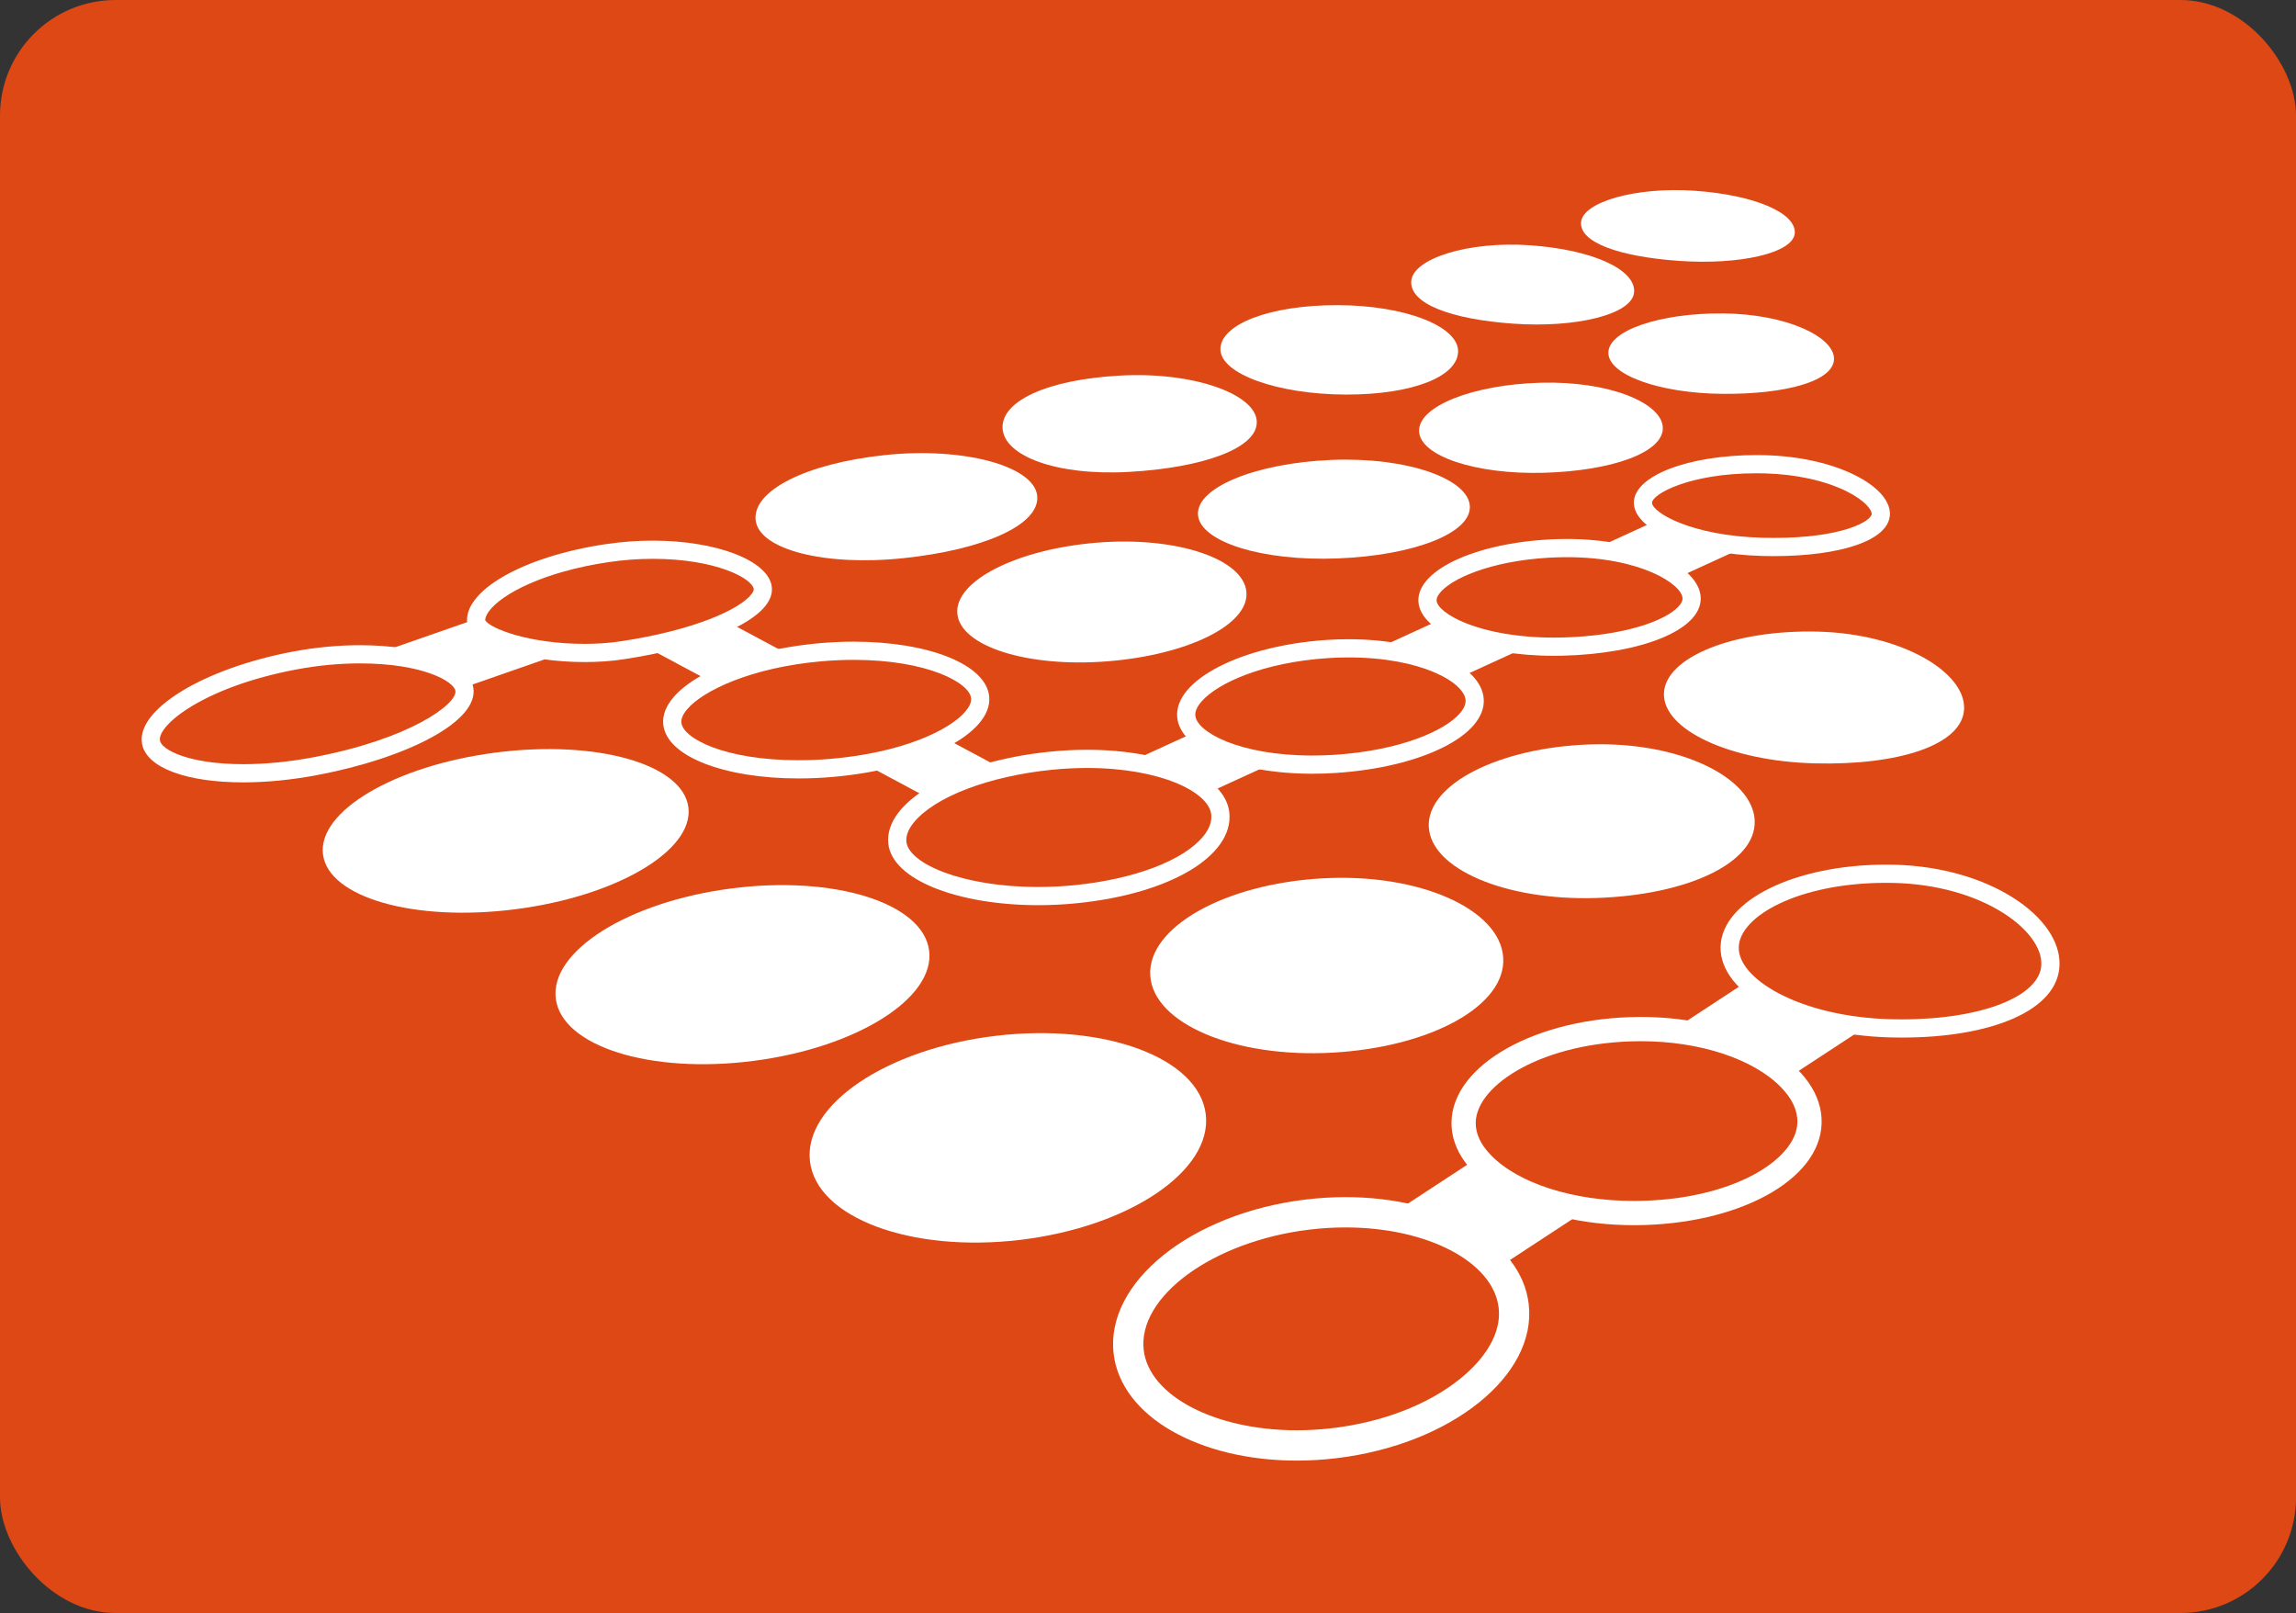 <?xml version="1.0" encoding="UTF-8" standalone="no"?>
<!-- Created with Inkscape (http://www.inkscape.org/) -->

<svg
   xmlns:dc="http://purl.org/dc/elements/1.1/"
   xmlns:cc="http://creativecommons.org/ns#"
   xmlns:rdf="http://www.w3.org/1999/02/22-rdf-syntax-ns#"
   xmlns:svg="http://www.w3.org/2000/svg"
   xmlns="http://www.w3.org/2000/svg"
   xmlns:sodipodi="http://sodipodi.sourceforge.net/DTD/sodipodi-0.dtd"
   xmlns:inkscape="http://www.inkscape.org/namespaces/inkscape"
   id="svg2"
   version="1.1"
   inkscape:version="0.48.4 r9939"
   width="180.113"
   height="126.513"
   xml:space="preserve"
   sodipodi:docname="wanderer_logo.svg"><rect width="100%" height="100%" fill="#333333" stroke="none"/><sodipodi:namedview
     pagecolor="#ffffff"
     bordercolor="#666666"
     borderopacity="1"
     objecttolerance="10"
     gridtolerance="10"
     guidetolerance="10"
     inkscape:pageopacity="0"
     inkscape:pageshadow="2"
     inkscape:window-width="1680"
     inkscape:window-height="977"
     id="namedview4"
     showgrid="false"
     inkscape:zoom="1.7941374"
     inkscape:cx="-203.72369"
     inkscape:cy="74.459887"
     inkscape:window-x="0"
     inkscape:window-y="25"
     inkscape:window-maximized="1"
     inkscape:current-layer="g10"
     fit-margin-top="0"
     fit-margin-left="0"
     fit-margin-right="0"
     fit-margin-bottom="0" /><defs
     id="defs6"><clipPath
       clipPathUnits="userSpaceOnUse"
       id="clipPath18"><path
         d="m 0,595.28 841.89,0 L 841.89,0 0,0 0,595.28 z"
         id="path20"
         inkscape:connector-curvature="0" /></clipPath><clipPath
       clipPathUnits="userSpaceOnUse"
       id="clipPath302"><path
         d="m 755.525,387.313 13.993,0 0,-5.012 -13.993,0 0,5.012 z"
         id="path304"
         inkscape:connector-curvature="0" /></clipPath><clipPath
       clipPathUnits="userSpaceOnUse"
       id="clipPath318"><path
         d="m 766.183,390.736 13.416,0 0,-4.495 -13.416,0 0,4.495 z"
         id="path320"
         inkscape:connector-curvature="0" /></clipPath><clipPath
       clipPathUnits="userSpaceOnUse"
       id="clipPath342"><path
         d="m 722.698,355.617 21.428,0 0,-9.751 -21.428,0 0,9.751 z"
         id="path344"
         inkscape:connector-curvature="0" /></clipPath><clipPath
       clipPathUnits="userSpaceOnUse"
       id="clipPath362"><path
         d="m 755.976,368.844 17.718,0 0,-7.329 -17.718,0 0,7.329 z"
         id="path364"
         inkscape:connector-curvature="0" /></clipPath><clipPath
       clipPathUnits="userSpaceOnUse"
       id="clipPath378"><path
         d="m 769.498,374.108 16.069,0 0,-6.338 -16.069,0 0,6.338 z"
         id="path380"
         inkscape:connector-curvature="0" /></clipPath><clipPath
       clipPathUnits="userSpaceOnUse"
       id="clipPath402"><path
         d="m 758.053,338.853 23.231,0 0,-13.066 -23.231,0 0,13.066 z"
         id="path404"
         inkscape:connector-curvature="0" /></clipPath><clipPath
       clipPathUnits="userSpaceOnUse"
       id="clipPath418"><path
         d="m 756.625,355.963 20.459,0 0,-9.656 -20.459,0 0,9.656 z"
         id="path420"
         inkscape:connector-curvature="0" /></clipPath><clipPath
       clipPathUnits="userSpaceOnUse"
       id="clipPath434"><path
         d="m 771.386,363.039 18.839,0 0,-8.284 -18.839,0 0,8.284 z"
         id="path436"
         inkscape:connector-curvature="0" /></clipPath><clipPath
       clipPathUnits="userSpaceOnUse"
       id="clipPath450"><path
         d="m 774.939,348.41 21.276,0 0,-10.85 -21.276,0 0,10.85 z"
         id="path452"
         inkscape:connector-curvature="0" /></clipPath><clipPath
       clipPathUnits="userSpaceOnUse"
       id="clipPath466"><path
         d="m 767.899,382.998 14.161,0 0,-5.047 -14.161,0 0,5.047 z"
         id="path468"
         inkscape:connector-curvature="0" /></clipPath><clipPath
       clipPathUnits="userSpaceOnUse"
       id="clipPath482"><path
         d="m 756.018,378.656 15.298,0 0,-5.667 -15.298,0 0,5.667 z"
         id="path484"
         inkscape:connector-curvature="0" /></clipPath><clipPath
       clipPathUnits="userSpaceOnUse"
       id="clipPath502"><path
         d="m 727.036,368.684 18.154,0 0,-7.586 -18.154,0 0,7.586 z"
         id="path504"
         inkscape:connector-curvature="0" /></clipPath><clipPath
       clipPathUnits="userSpaceOnUse"
       id="clipPath518"><path
         d="m 708.578,362.401 20.472,0 0,-8.581 -20.472,0 0,8.581 z"
         id="path520"
         inkscape:connector-curvature="0" /></clipPath><clipPath
       clipPathUnits="userSpaceOnUse"
       id="clipPath678"><path
         d="m 675.853,277.574 114.372,0 0,-45.34 -114.372,0 0,45.34 z"
         id="path680"
         inkscape:connector-curvature="0" /></clipPath></defs><g
     id="g10"
     inkscape:groupmode="layer"
     inkscape:label="logo map v3_DB0814"
     transform="matrix(1.25,0,0,-1.25,-442.203,644.781)"><g
       id="g4470"><rect
         ry="7.252"
         transform="scale(1,-1)"
         y="-515.675"
         x="42.104"
         height="101.21"
         width="144.091"
         id="rect3973-1"
         style="fill:#dd4814;fill-opacity:1;stroke:none" /><g
         transform="translate(70.262,472.698)"
         id="g124"><path
           inkscape:connector-curvature="0"
           id="path126"
           style="fill:#ffffff;fill-opacity:1;fill-rule:nonzero;stroke:none"
           d="m 0,0 c -0.402,2.143 -5.656,3.304 -11.298,2.245 -5.641,-1.059 -9.888,-3.655 -9.486,-5.798 0.403,-2.143 5.303,-3.021 10.944,-1.962 C -4.2,-4.456 0.402,-2.143 0,0" /></g><g
         transform="translate(88.994,479.04)"
         id="g128"><path
           inkscape:connector-curvature="0"
           id="path130"
           style="fill:#ffffff;fill-opacity:1;fill-rule:nonzero;stroke:none"
           d="m 0,0 c -0.302,1.997 -5.129,3.432 -10.428,2.641 -5.298,-0.791 -8.978,-2.99 -8.676,-4.986 0.258,-1.708 5.636,-2.86 9.77,-2.242 C -4.036,-3.796 0.301,-1.996 0,0" /></g><g
         transform="translate(105.652,484.726)"
         id="g132"><path
           inkscape:connector-curvature="0"
           id="path134"
           style="fill:#ffffff;fill-opacity:1;fill-rule:nonzero;stroke:none"
           d="m 0,0 c -0.202,1.85 -4.601,3.069 -9.557,2.545 -4.953,-0.524 -8.313,-2.233 -8.111,-4.082 0.201,-1.85 4.342,-2.91 9.297,-2.385 C -3.417,-3.398 0.201,-1.849 0,0" /></g><g
         transform="translate(119.433,489.402)"
         id="g136"><path
           inkscape:connector-curvature="0"
           id="path138"
           style="fill:#ffffff;fill-opacity:1;fill-rule:nonzero;stroke:none"
           d="m 0,0 c -0.101,1.702 -3.981,3.113 -8.594,2.856 -4.612,-0.256 -7.46,-1.618 -7.359,-3.32 0.101,-1.703 3.324,-2.979 7.936,-2.723 C -3.405,-2.93 0.101,-1.703 0,0" /></g><g
         transform="translate(132.067,493.788)"
         id="g140"><path
           inkscape:connector-curvature="0"
           id="path142"
           style="fill:#ffffff;fill-opacity:1;fill-rule:nonzero;stroke:none"
           d="m 0,0 c -0.001,1.556 -3.286,2.878 -7.557,2.889 -4.27,0.011 -7.36,-1.204 -7.359,-2.761 0,-1.555 3.598,-2.837 7.868,-2.848 C -2.777,-2.73 0,-1.556 0,0" /></g><g
         transform="translate(143.114,497.497)"
         id="g144"><path
           inkscape:connector-curvature="0"
           id="path146"
           style="fill:#ffffff;fill-opacity:1;fill-rule:nonzero;stroke:none"
           d="m 0,0 c 0.1,1.409 -2.582,2.657 -6.509,2.936 -3.926,0.277 -7.377,-0.839 -7.477,-2.249 -0.1,-1.409 2.469,-2.389 6.398,-2.668 C -3.662,-2.259 -0.1,-1.408 0,0" /></g><g
         transform="translate(153.197,501.195)"
         id="g148"><path
           inkscape:connector-curvature="0"
           id="path150"
           style="fill:#ffffff;fill-opacity:1;fill-rule:nonzero;stroke:none"
           d="m 0,0 c 0.09,1.261 -2.488,2.391 -6.255,2.659 -3.766,0.266 -7.069,-0.719 -7.158,-1.98 -0.089,-1.261 2.378,-2.151 6.146,-2.418 C -3.501,-2.006 -0.09,-1.261 0,0" /></g><g
         transform="translate(136.498,434.018)"
         id="g152"><path
           inkscape:connector-curvature="0"
           id="path154"
           style="fill:#ffffff;fill-opacity:1;fill-rule:nonzero;stroke:none"
           d="m 0,0 c -0.542,4.482 -6.813,7.41 -14.007,6.54 -7.19,-0.87 -12.581,-5.207 -12.039,-9.687 0.542,-4.482 6.811,-7.41 14.003,-6.541 C -4.85,-8.818 0.542,-4.481 0,0" /></g><g
         transform="translate(98.872,456.182)"
         id="g156"><path
           inkscape:connector-curvature="0"
           id="path158"
           style="fill:#ffffff;fill-opacity:1;fill-rule:nonzero;stroke:none"
           d="m 0,0 c -0.386,2.988 -5.943,4.733 -12.413,3.896 -6.47,-0.835 -11.401,-3.935 -11.016,-6.922 0.387,-2.99 5.944,-4.734 12.414,-3.897 C -4.545,-6.089 0.386,-2.988 0,0" /></g><g
         transform="translate(117.712,464.836)"
         id="g160"><path
           inkscape:connector-curvature="0"
           id="path162"
           style="fill:#ffffff;fill-opacity:1;fill-rule:nonzero;stroke:none"
           d="m 0,0 c -0.279,2.666 -5.276,4.423 -11.237,3.825 -5.96,-0.599 -10.443,-3.103 -10.165,-5.769 0.279,-2.665 5.86,-4.341 11.82,-3.743 C -3.622,-5.088 0.279,-2.666 0,0" /></g><g
         transform="translate(133.676,471.979)"
         id="g164"><path
           inkscape:connector-curvature="0"
           id="path166"
           style="fill:#ffffff;fill-opacity:1;fill-rule:nonzero;stroke:none"
           d="m 0,0 c -0.167,2.304 -4.521,4.046 -9.866,3.691 -5.344,-0.357 -9.54,-2.513 -9.373,-4.816 0.168,-2.304 4.635,-3.884 9.98,-3.528 C -3.914,-4.298 0.168,-2.304 0,0" /></g><g
         transform="translate(147.293,478.318)"
         id="g168"><path
           inkscape:connector-curvature="0"
           id="path170"
           style="fill:#ffffff;fill-opacity:1;fill-rule:nonzero;stroke:none"
           d="m 0,0 c -0.063,2.02 -3.943,3.806 -8.885,3.682 -4.942,-0.124 -8.897,-1.862 -8.833,-3.882 0.063,-2.021 4.122,-3.558 9.064,-3.435 C -3.713,-3.511 0.064,-2.02 0,0" /></g><g
         transform="translate(159.167,483.553)"
         id="g172"><path
           inkscape:connector-curvature="0"
           id="path174"
           style="fill:#ffffff;fill-opacity:1;fill-rule:nonzero;stroke:none"
           d="m 0,0 c 0.046,1.747 -3.329,3.595 -7.833,3.71 -4.504,0.116 -8.191,-1.205 -8.237,-2.951 -0.045,-1.746 3.571,-3.255 8.075,-3.371 C -3.491,-2.728 -0.044,-1.746 0,0" /></g><g
         transform="translate(116.232,445.902)"
         id="g176"><path
           inkscape:connector-curvature="0"
           id="path178"
           style="fill:#ffffff;fill-opacity:1;fill-rule:nonzero;stroke:none"
           d="m 0,0 c -0.419,3.537 -6.32,5.744 -13.179,4.929 -6.86,-0.814 -12.081,-4.34 -11.661,-7.875 0.42,-3.537 6.32,-5.743 13.18,-4.93 C -4.801,-7.062 0.42,-3.536 0,0" /></g><g
         transform="translate(134.899,455.736)"
         id="g180"><path
           inkscape:connector-curvature="0"
           id="path182"
           style="fill:#ffffff;fill-opacity:1;fill-rule:nonzero;stroke:none"
           d="m 0,0 c -0.187,3.019 -5.225,5.325 -11.37,4.975 -6.141,-0.35 -10.967,-3.081 -10.78,-6.1 0.188,-3.02 5.319,-5.184 11.462,-4.834 C -4.546,-5.609 0.188,-3.02 0,0" /></g><g
         transform="translate(154.882,445.37)"
         id="g184"><path
           inkscape:connector-curvature="0"
           id="path186"
           style="fill:#ffffff;fill-opacity:1;fill-rule:nonzero;stroke:none"
           d="m 0,0 c 0.077,3.607 -4.974,6.672 -11.419,6.645 -6.446,-0.028 -11.734,-2.975 -11.81,-6.583 -0.077,-3.609 5.086,-6.51 11.532,-6.483 C -5.252,-6.393 -0.076,-3.609 0,0" /></g><g
         transform="translate(150.681,464.329)"
         id="g188"><path
           inkscape:connector-curvature="0"
           id="path190"
           style="fill:#ffffff;fill-opacity:1;fill-rule:nonzero;stroke:none"
           d="m 0,0 c -0.099,2.662 -4.613,4.966 -10.312,4.786 -5.699,-0.18 -10.241,-2.481 -10.143,-5.141 0.1,-2.662 4.8,-4.674 10.499,-4.495 C -4.257,-4.67 0.099,-2.661 0,0" /></g><g
         transform="translate(163.823,471.37)"
         id="g192"><path
           inkscape:connector-curvature="0"
           id="path194"
           style="fill:#ffffff;fill-opacity:1;fill-rule:nonzero;stroke:none"
           d="m 0,0 c 0.06,2.283 -3.89,4.687 -9.171,4.823 -5.278,0.135 -9.606,-1.604 -9.666,-3.887 -0.059,-2.284 4.175,-4.244 9.455,-4.379 C -4.104,-3.579 -0.058,-2.283 0,0" /></g><g
         transform="translate(169.814,455.287)"
         id="g196"><path
           inkscape:connector-curvature="0"
           id="path198"
           style="fill:#ffffff;fill-opacity:1;fill-rule:nonzero;stroke:none"
           d="m 0,0 c 0.078,2.992 -4.374,6.125 -10.336,6.278 -5.963,0.153 -10.86,-2.148 -10.937,-5.139 -0.078,-2.992 4.695,-5.541 10.658,-5.695 C -4.652,-4.708 -0.077,-2.991 0,0" /></g><g
         transform="translate(155.659,493.301)"
         id="g200"><path
           inkscape:connector-curvature="0"
           id="path202"
           style="fill:#ffffff;fill-opacity:1;fill-rule:nonzero;stroke:none"
           d="m 0,0 c 0.012,1.394 -2.989,2.824 -6.956,2.857 -3.967,0.035 -7.192,-1.067 -7.204,-2.461 -0.013,-1.393 3.194,-2.55 7.162,-2.584 C -3.032,-2.221 -0.012,-1.393 0,0" /></g><g
         transform="translate(144.915,488.995)"
         id="g204"><path
           inkscape:connector-curvature="0"
           id="path206"
           style="fill:#ffffff;fill-opacity:1;fill-rule:nonzero;stroke:none"
           d="m 0,0 c -0.054,1.561 -3.397,2.934 -7.664,2.816 -4.268,-0.119 -7.686,-1.479 -7.632,-3.04 0.052,-1.561 3.556,-2.729 7.824,-2.611 C -3.206,-2.718 0.053,-1.561 0,0" /></g><g
         transform="translate(132.804,484.076)"
         id="g208"><path
           inkscape:connector-curvature="0"
           id="path210"
           style="fill:#ffffff;fill-opacity:1;fill-rule:nonzero;stroke:none"
           d="m 0,0 c -0.106,1.707 -3.918,3.079 -8.664,2.891 -4.744,-0.19 -8.503,-1.726 -8.397,-3.433 0.106,-1.707 4.038,-2.937 8.782,-2.748 C -3.533,-3.102 0.107,-1.707 0,0" /></g><g
         transform="translate(118.785,478.673)"
         id="g212"><path
           inkscape:connector-curvature="0"
           id="path214"
           style="fill:#ffffff;fill-opacity:1;fill-rule:nonzero;stroke:none"
           d="m 0,0 c -0.166,2.058 -4.302,3.504 -9.334,3.106 -5.032,-0.398 -8.976,-2.387 -8.81,-4.444 0.165,-2.058 4.379,-3.403 9.411,-3.006 C -3.701,-3.946 0.167,-2.057 0,0" /></g><g
         transform="translate(102.642,472.119)"
         id="g216"><path
           inkscape:connector-curvature="0"
           id="path218"
           style="fill:#ffffff;fill-opacity:1;fill-rule:nonzero;stroke:none"
           d="m 0,0 c -0.221,2.318 -4.949,3.846 -10.609,3.351 -5.66,-0.494 -10.069,-2.773 -9.847,-5.091 0.222,-2.319 4.989,-3.797 10.649,-3.302 C -4.146,-4.548 0.222,-2.318 0,0" /></g><g
         transform="translate(83.763,465.172)"
         id="g220"><path
           inkscape:connector-curvature="0"
           id="path222"
           style="fill:#ffffff;fill-opacity:1;fill-rule:nonzero;stroke:none"
           d="M 0,0 C -0.35,2.713 -5.768,4.249 -12.099,3.431 -18.432,2.613 -23.28,-0.25 -22.93,-2.963 c 0.35,-2.713 5.767,-4.25 12.1,-3.432 C -4.498,-5.577 0.351,-2.714 0,0" /></g></g><g
       id="g4051"><rect
         ry="7.252"
         transform="scale(1,-1)"
         y="-515.825"
         x="353.763"
         height="101.21"
         width="144.091"
         id="rect3973"
         style="fill:#dd4814;fill-opacity:1;stroke:none" /><g
         id="g3975"><g
           id="g752"
           transform="translate(436.539,432.784)"><path
             d="M 0,0 36.027,23.595"
             style="fill:none;stroke:#ffffff;stroke-width:6.47;stroke-linecap:butt;stroke-linejoin:miter;stroke-miterlimit:10;stroke-opacity:1;stroke-dasharray:none"
             id="path754"
             inkscape:connector-curvature="0" /></g><g
           id="g756"
           transform="translate(372.097,470.945)"><path
             d="M 0,0 20.741,7.23 47.761,-7.231 92.236,13.155"
             style="fill:none;stroke:#ffffff;stroke-width:3.806;stroke-linecap:butt;stroke-linejoin:miter;stroke-miterlimit:10;stroke-opacity:1;stroke-dasharray:none"
             id="path758"
             inkscape:connector-curvature="0" /></g><g
           id="g760"
           transform="translate(369.027,467.305)"><path
             d="m 0,0 c -3.192,0 -5.572,0.8 -5.787,1.946 -0.294,1.57 3.342,4.064 9.031,5.132 1.37,0.257 2.746,0.387 4.089,0.387 3.983,0 6.343,-1.121 6.542,-2.177 C 14.145,3.848 10.438,1.556 4.49,0.439 2.938,0.148 1.427,0 0,0 z"
             style="fill:#dd4814;fill-opacity:1;fill-rule:nonzero;stroke:none"
             id="path762"
             inkscape:connector-curvature="0" /></g><g
           id="g764"
           transform="translate(376.36,475.341)"><path
             d="m 0,0 c -1.323,0 -2.746,-0.125 -4.195,-0.397 -5.641,-1.06 -9.888,-3.655 -9.486,-5.798 0.286,-1.527 2.855,-2.412 6.348,-2.412 1.41,0 2.972,0.145 4.595,0.449 5.64,1.059 10.242,3.372 9.84,5.515 C 6.803,-1.05 3.825,0 0,0 m 0,-1.142 c 3.95,0 5.872,-1.133 5.98,-1.711 0.154,-0.822 -2.857,-3.043 -8.929,-4.183 -1.518,-0.285 -2.993,-0.429 -4.384,-0.429 -3.376,0 -5.114,0.883 -5.226,1.48 -0.175,0.936 2.692,3.361 8.574,4.465 1.337,0.251 2.677,0.378 3.985,0.378"
             style="fill:#ffffff;fill-opacity:1;fill-rule:nonzero;stroke:none"
             id="path766"
             inkscape:connector-curvature="0" /></g><g
           id="g768"
           transform="translate(390.459,474.854)"><path
             d="m 0,0 c -3.916,0 -6.689,1.16 -6.805,1.926 -0.048,0.317 0.065,0.663 0.335,1.029 1.076,1.456 4.162,2.754 7.862,3.307 0.955,0.143 1.923,0.215 2.877,0.215 3.914,0 6.728,-1.229 6.901,-2.376 C 11.205,3.867 11.129,3.627 10.937,3.367 9.97,2.058 6.586,0.8 2.316,0.163 1.594,0.055 0.815,0 0,0"
             style="fill:#dd4814;fill-opacity:1;fill-rule:nonzero;stroke:none"
             id="path770"
             inkscape:connector-curvature="0" /></g><g
           id="g772"
           transform="translate(394.728,481.902)"><path
             d="m 0,0 c -0.952,0 -1.948,-0.07 -2.962,-0.221 -5.297,-0.792 -8.978,-2.99 -8.677,-4.986 0.21,-1.39 3.809,-2.412 7.37,-2.412 0.816,0 1.63,0.054 2.4,0.169 5.299,0.791 9.637,2.592 9.334,4.588 C 7.222,-1.248 4.018,0 0,0 m 0,-1.142 c 3.973,0 6.237,-1.231 6.336,-1.891 C 6.351,-3.125 6.274,-3.252 6.208,-3.342 5.509,-4.288 2.631,-5.624 -2.038,-6.32 c -0.693,-0.104 -1.444,-0.157 -2.231,-0.157 -3.494,0 -5.925,0.962 -6.244,1.475 -0.012,0.193 0.118,0.414 0.233,0.57 0.812,1.099 3.441,2.477 7.487,3.081 0.927,0.139 1.867,0.209 2.793,0.209"
             style="fill:#ffffff;fill-opacity:1;fill-rule:nonzero;stroke:none"
             id="path774"
             inkscape:connector-curvature="0" /></g><g
           id="g776"
           transform="translate(418.853,484.726)"><path
             d="m 0,0 c -0.202,1.85 -4.601,3.069 -9.556,2.545 -4.954,-0.524 -8.314,-2.233 -8.113,-4.082 0.202,-1.85 4.343,-2.91 9.298,-2.385 C -3.417,-3.398 0.201,-1.849 0,0"
             style="fill:#ffffff;fill-opacity:1;fill-rule:nonzero;stroke:none"
             id="path778"
             inkscape:connector-curvature="0" /></g><g
           id="g780"
           transform="translate(432.633,489.402)"><path
             d="m 0,0 c -0.1,1.702 -3.98,3.113 -8.593,2.856 -4.612,-0.256 -7.46,-1.618 -7.359,-3.32 0.101,-1.703 3.324,-2.979 7.936,-2.723 C -3.404,-2.93 0.102,-1.703 0,0"
             style="fill:#ffffff;fill-opacity:1;fill-rule:nonzero;stroke:none"
             id="path782"
             inkscape:connector-curvature="0" /></g><g
           id="g784"
           transform="translate(445.269,493.788)"><path
             d="m 0,0 c -0.002,1.556 -3.287,2.878 -7.558,2.889 -4.269,0.011 -7.359,-1.204 -7.359,-2.761 0,-1.555 3.599,-2.837 7.868,-2.848 C -2.777,-2.73 0,-1.556 0,0"
             style="fill:#ffffff;fill-opacity:1;fill-rule:nonzero;stroke:none"
             id="path786"
             inkscape:connector-curvature="0" /></g><g
           id="g788"
           transform="translate(456.315,497.497)"><path
             d="m 0,0 c 0.1,1.409 -2.583,2.657 -6.509,2.936 -3.927,0.277 -7.378,-0.839 -7.477,-2.249 -0.101,-1.409 2.469,-2.389 6.397,-2.668 C -3.663,-2.259 -0.101,-1.408 0,0"
             style="fill:#ffffff;fill-opacity:1;fill-rule:nonzero;stroke:none"
             id="path790"
             inkscape:connector-curvature="0" /></g><g
           id="g792"
           transform="translate(466.397,501.195)"><path
             d="m 0,0 c 0.089,1.261 -2.488,2.391 -6.255,2.659 -3.766,0.266 -7.068,-0.719 -7.158,-1.98 -0.089,-1.261 2.378,-2.151 6.145,-2.418 C -3.502,-2.006 -0.09,-1.261 0,0"
             style="fill:#ffffff;fill-opacity:1;fill-rule:nonzero;stroke:none"
             id="path794"
             inkscape:connector-curvature="0" /></g><g
           id="g796"
           transform="translate(435.143,425.129)"><path
             d="m 0,0 c -5.7,0 -10.136,2.462 -10.546,5.855 -0.469,3.886 4.664,7.837 11.21,8.629 0.802,0.097 1.609,0.146 2.4,0.146 5.702,0 10.137,-2.463 10.547,-5.856 C 13.833,6.945 12.849,5.048 10.839,3.432 8.701,1.712 5.703,0.545 2.398,0.146 1.598,0.049 0.791,0 0.001,0 L 0,0 z"
             style="fill:#dd4814;fill-opacity:1;fill-rule:nonzero;stroke:none"
             id="path798"
             inkscape:connector-curvature="0" /></g><g
           id="g800"
           transform="translate(438.207,440.711)"><path
             d="m 0,0 c -0.82,0 -1.66,-0.049 -2.515,-0.153 -7.19,-0.869 -12.581,-5.206 -12.04,-9.687 0.478,-3.951 5.405,-6.693 11.491,-6.693 0.819,0 1.659,0.05 2.512,0.153 7.194,0.869 12.586,5.206 12.043,9.687 C 11.014,-2.743 6.086,0 0,0 m 0,-1.902 c 5.128,0 9.256,-2.158 9.603,-5.02 0.243,-2.011 -1.415,-3.674 -2.425,-4.487 -2.001,-1.609 -4.827,-2.704 -7.958,-3.082 -0.763,-0.092 -1.533,-0.139 -2.284,-0.139 -5.128,0 -9.255,2.157 -9.602,5.018 -0.407,3.374 4.347,6.841 10.38,7.57 0.764,0.093 1.533,0.14 2.286,0.14"
             style="fill:#ffffff;fill-opacity:1;fill-rule:nonzero;stroke:none"
             id="path802"
             inkscape:connector-curvature="0" /></g><g
           id="g804"
           transform="translate(412.072,456.182)"><path
             d="m 0,0 c -0.387,2.988 -5.944,4.733 -12.413,3.896 -6.47,-0.835 -11.402,-3.935 -11.016,-6.922 0.386,-2.99 5.944,-4.734 12.413,-3.897 C -4.546,-6.089 0.386,-2.988 0,0"
             style="fill:#ffffff;fill-opacity:1;fill-rule:nonzero;stroke:none"
             id="path806"
             inkscape:connector-curvature="0" /></g><g
           id="g808"
           transform="translate(418.919,459.599)"><path
             d="m 0,0 c -4.761,0 -8.645,1.473 -8.841,3.353 -0.055,0.53 0.142,1.076 0.586,1.622 1.405,1.725 4.965,3.107 9.068,3.52 0.755,0.075 1.512,0.114 2.25,0.114 4.562,0 8.157,-1.475 8.362,-3.431 C 11.488,4.579 11.279,3.979 10.804,3.396 9.457,1.739 6.297,0.514 2.354,0.118 1.573,0.04 0.781,0 0,0 z"
             style="fill:#dd4814;fill-opacity:1;fill-rule:nonzero;stroke:none"
             id="path810"
             inkscape:connector-curvature="0" /></g><g
           id="g812"
           transform="translate(421.982,468.779)"><path
             d="m 0,0 c -0.746,0 -1.518,-0.038 -2.307,-0.117 -5.961,-0.599 -10.443,-3.104 -10.165,-5.769 0.241,-2.301 4.433,-3.864 9.409,-3.864 0.789,0 1.596,0.039 2.412,0.121 5.96,0.598 9.86,3.021 9.581,5.687 C 8.688,-1.629 4.894,0 0,0 m 0,-1.142 c 4.626,0 7.647,-1.515 7.794,-2.92 0.047,-0.442 -0.12,-0.901 -0.495,-1.362 -1.236,-1.518 -4.325,-2.694 -8.064,-3.069 -0.763,-0.077 -1.536,-0.116 -2.298,-0.116 -4.771,0 -8.13,1.469 -8.273,2.841 -0.039,0.374 0.116,0.778 0.461,1.202 1.314,1.614 4.722,2.915 8.683,3.313 0.735,0.074 1.473,0.111 2.192,0.111"
             style="fill:#ffffff;fill-opacity:1;fill-rule:nonzero;stroke:none"
             id="path814"
             inkscape:connector-curvature="0" /></g><g
           id="g816"
           transform="translate(436.126,467.847)"><path
             d="m 0,0 c -4.818,0 -7.811,1.55 -7.919,3.048 -0.03,0.416 0.148,0.849 0.528,1.287 1.306,1.501 4.647,2.674 8.313,2.918 0.454,0.031 0.901,0.045 1.339,0.045 4.748,0 7.807,-1.664 7.92,-3.207 C 10.211,3.678 10.042,3.256 9.678,2.838 8.42,1.392 5.192,0.297 1.453,0.049 0.96,0.016 0.476,0 0.001,0 L 0,0 z"
             style="fill:#dd4814;fill-opacity:1;fill-rule:nonzero;stroke:none"
             id="path818"
             inkscape:connector-curvature="0" /></g><g
           id="g820"
           transform="translate(438.387,475.716)"><path
             d="m 0,0 c -0.45,0 -0.909,-0.015 -1.377,-0.046 -5.344,-0.356 -9.539,-2.513 -9.372,-4.816 0.151,-2.086 3.827,-3.578 8.488,-3.578 0.488,0 0.986,0.016 1.491,0.05 5.346,0.355 9.427,2.349 9.259,4.653 C 8.337,-1.635 4.698,0 0,0 m 0,-1.142 c 4.608,0 7.271,-1.583 7.351,-2.678 0.018,-0.256 -0.104,-0.537 -0.365,-0.837 -0.953,-1.095 -3.744,-2.322 -7.832,-2.594 -0.472,-0.031 -0.949,-0.047 -1.415,-0.047 -4.615,0 -7.275,1.489 -7.349,2.518 -0.019,0.259 0.112,0.552 0.389,0.872 1.01,1.159 3.85,2.451 7.919,2.723 0.436,0.029 0.873,0.043 1.302,0.043"
             style="fill:#ffffff;fill-opacity:1;fill-rule:nonzero;stroke:none"
             id="path822"
             inkscape:connector-curvature="0" /></g><g
           id="g824"
           transform="translate(451.288,475.247)"><path
             d="m 0,0 c -4.696,0 -7.897,1.494 -7.941,2.889 -0.01,0.321 0.145,0.654 0.462,0.99 1.22,1.291 4.361,2.217 7.815,2.303 0.158,0.004 0.314,0.006 0.471,0.006 4.555,0 7.782,-1.652 7.829,-3.135 C 8.646,2.738 8.503,2.421 8.212,2.114 7.087,0.922 4.075,0.096 0.538,0.007 0.357,0.002 0.179,0 0.001,0 L 0,0 z"
             style="fill:#dd4814;fill-opacity:1;fill-rule:nonzero;stroke:none"
             id="path826"
             inkscape:connector-curvature="0" /></g><g
           id="g828"
           transform="translate(452.094,482.006)"><path
             d="m 0,0 c -0.16,0 -0.321,-0.002 -0.484,-0.006 -4.943,-0.123 -8.898,-1.861 -8.833,-3.882 0.061,-1.944 3.823,-3.442 8.511,-3.442 0.183,0 0.368,0.003 0.553,0.007 4.94,0.124 8.718,1.615 8.653,3.635 C 8.339,-1.734 4.708,0 0,0 m 0,-1.142 c 4.645,0 7.231,-1.705 7.26,-2.582 0.005,-0.158 -0.086,-0.336 -0.269,-0.529 -0.84,-0.89 -3.415,-1.831 -7.272,-1.929 -0.177,-0.004 -0.351,-0.006 -0.525,-0.006 -4.721,0 -7.345,1.543 -7.37,2.337 -0.007,0.204 0.163,0.427 0.307,0.58 0.903,0.956 3.608,2.029 7.413,2.124 0.153,0.003 0.306,0.005 0.456,0.005"
             style="fill:#ffffff;fill-opacity:1;fill-rule:nonzero;stroke:none"
             id="path830"
             inkscape:connector-curvature="0" /></g><g
           id="g832"
           transform="translate(465.081,481.502)"><path
             d="m 0,0 c -0.228,0 -0.459,0.003 -0.693,0.009 -4.341,0.112 -7.55,1.563 -7.519,2.786 0.03,1.136 2.962,2.402 7.12,2.402 0.176,0 0.354,-0.002 0.531,-0.007 C 1.477,5.138 3.389,4.718 4.823,4.006 6.007,3.419 6.732,2.676 6.717,2.066 6.691,1.064 4.328,0 0.001,0 L 0,0 z"
             style="fill:#dd4814;fill-opacity:1;fill-rule:nonzero;stroke:none"
             id="path834"
             inkscape:connector-curvature="0" /></g><g
           id="g836"
           transform="translate(463.989,487.27)"><path
             d="m 0,0 c -4.253,0 -7.646,-1.283 -7.69,-2.958 -0.045,-1.747 3.57,-3.255 8.074,-3.372 0.239,-0.006 0.475,-0.009 0.708,-0.009 4.151,0 7.245,0.969 7.287,2.622 0.046,1.746 -3.328,3.594 -7.833,3.71 C 0.363,-0.002 0.181,0 0,0 m 0,-1.142 c 0.171,0 0.344,-0.002 0.517,-0.006 1.956,-0.05 3.783,-0.45 5.145,-1.125 1.159,-0.576 1.582,-1.173 1.575,-1.415 -0.01,-0.444 -1.795,-1.509 -6.145,-1.509 -0.223,0 -0.449,0.003 -0.679,0.009 -4.557,0.117 -6.977,1.614 -6.962,2.2 0.014,0.535 2.326,1.846 6.549,1.846"
             style="fill:#ffffff;fill-opacity:1;fill-rule:nonzero;stroke:none"
             id="path838"
             inkscape:connector-curvature="0" /></g><g
           id="g840"
           transform="translate(429.434,445.902)"><path
             d="m 0,0 c -0.42,3.537 -6.32,5.744 -13.18,4.929 -6.859,-0.814 -12.08,-4.34 -11.661,-7.875 0.42,-3.537 6.32,-5.743 13.18,-4.93 C -4.802,-7.062 0.42,-3.536 0,0"
             style="fill:#ffffff;fill-opacity:1;fill-rule:nonzero;stroke:none"
             id="path842"
             inkscape:connector-curvature="0" /></g><g
           id="g844"
           transform="translate(448.1,455.736)"><path
             d="m 0,0 c -0.187,3.019 -5.225,5.325 -11.369,4.975 -6.143,-0.35 -10.969,-3.081 -10.781,-6.1 0.188,-3.02 5.319,-5.184 11.462,-4.834 C -4.546,-5.609 0.188,-3.02 0,0"
             style="fill:#ffffff;fill-opacity:1;fill-rule:nonzero;stroke:none"
             id="path846"
             inkscape:connector-curvature="0" /></g><g
           id="g848"
           transform="translate(456.299,439.709)"><path
             d="m 0,0 c -3.996,0 -7.636,1.182 -9.498,3.084 -0.807,0.824 -1.206,1.706 -1.187,2.623 0.068,3.139 5.129,5.812 11.053,5.837 3.955,0 7.525,-1.19 9.401,-3.107 0.84,-0.859 1.275,-1.813 1.254,-2.76 C 10.958,2.573 6.05,0.027 0.084,0 L 0,0 z"
             style="fill:#dd4814;fill-opacity:1;fill-rule:nonzero;stroke:none"
             id="path850"
             inkscape:connector-curvature="0" /></g><g
           id="g852"
           transform="translate(456.751,452.015)"><path
             d="m 0,0 -0.087,0 c -6.445,-0.027 -11.733,-2.975 -11.81,-6.583 -0.077,-3.592 5.04,-6.483 11.445,-6.483 l 0.087,0 c 6.445,0.029 11.621,2.813 11.697,6.421 C 11.409,-3.054 6.402,0 0,0 m 0,-1.522 c 3.673,0 7.035,-1.103 8.772,-2.878 0.706,-0.72 1.054,-1.464 1.039,-2.212 -0.05,-2.36 -4.154,-4.905 -10.182,-4.931 l -0.081,-0.001 c -3.799,0 -7.23,1.094 -8.954,2.856 -0.658,0.671 -0.985,1.369 -0.97,2.073 0.052,2.388 4.292,5.067 10.296,5.093 l 0.08,0"
             style="fill:#ffffff;fill-opacity:1;fill-rule:nonzero;stroke:none"
             id="path854"
             inkscape:connector-curvature="0" /></g><g
           id="g856"
           transform="translate(463.882,464.329)"><path
             d="m 0,0 c -0.099,2.662 -4.613,4.966 -10.312,4.786 -5.699,-0.18 -10.241,-2.481 -10.143,-5.141 0.1,-2.662 4.801,-4.674 10.5,-4.495 C -4.257,-4.67 0.099,-2.661 0,0"
             style="fill:#ffffff;fill-opacity:1;fill-rule:nonzero;stroke:none"
             id="path858"
             inkscape:connector-curvature="0" /></g><g
           id="g860"
           transform="translate(477.024,471.37)"><path
             d="m 0,0 c 0.06,2.283 -3.891,4.687 -9.171,4.823 -5.279,0.135 -9.607,-1.604 -9.667,-3.887 -0.058,-2.284 4.176,-4.244 9.454,-4.379 C -4.104,-3.579 -0.058,-2.283 0,0"
             style="fill:#ffffff;fill-opacity:1;fill-rule:nonzero;stroke:none"
             id="path862"
             inkscape:connector-curvature="0" /></g><g
           id="g864"
           transform="translate(473.126,451.293)"><path
             d="m 0,0 c -0.234,0 -0.473,0.003 -0.712,0.009 -2.797,0.072 -5.404,0.681 -7.34,1.716 -1.813,0.968 -2.794,2.173 -2.762,3.393 0.065,2.531 4.464,4.59 9.805,4.59 0.181,0 0.363,-0.002 0.546,-0.007 C 2.239,9.632 4.776,8.927 6.679,7.716 8.389,6.628 9.351,5.277 9.317,4.009 9.257,1.648 5.425,0 0,0"
             style="fill:#dd4814;fill-opacity:1;fill-rule:nonzero;stroke:none"
             id="path866"
             inkscape:connector-curvature="0" /></g><g
           id="g868"
           transform="translate(472.117,461.572)"><path
             d="m 0,0 c -5.706,0 -10.301,-2.25 -10.376,-5.146 -0.078,-2.992 4.695,-5.541 10.658,-5.695 0.244,-0.006 0.488,-0.009 0.727,-0.009 5.604,0 9.814,1.696 9.887,4.565 C 10.975,-3.293 6.523,-0.16 0.561,-0.007 0.373,-0.002 0.186,0 0,0 m 0,-1.142 c 0.176,0 0.354,-0.002 0.531,-0.006 2.601,-0.067 5.033,-0.74 6.85,-1.896 1.514,-0.964 2.401,-2.164 2.374,-3.212 -0.051,-2 -3.73,-3.452 -8.746,-3.452 -0.231,0 -0.463,0.002 -0.697,0.008 -2.71,0.071 -5.227,0.656 -7.086,1.649 -1.589,0.849 -2.486,1.897 -2.46,2.876 0.049,1.947 3.772,4.033 9.234,4.033"
             style="fill:#ffffff;fill-opacity:1;fill-rule:nonzero;stroke:none"
             id="path870"
             inkscape:connector-curvature="0" /></g><g
           id="g872"
           transform="translate(468.859,493.301)"><path
             d="m 0,0 c 0.013,1.394 -2.988,2.824 -6.955,2.857 -3.967,0.035 -7.193,-1.067 -7.205,-2.461 -0.012,-1.393 3.194,-2.55 7.163,-2.584 C -3.031,-2.221 -0.012,-1.393 0,0"
             style="fill:#ffffff;fill-opacity:1;fill-rule:nonzero;stroke:none"
             id="path874"
             inkscape:connector-curvature="0" /></g><g
           id="g876"
           transform="translate(458.116,488.995)"><path
             d="m 0,0 c -0.054,1.561 -3.397,2.934 -7.664,2.816 -4.269,-0.119 -7.686,-1.479 -7.633,-3.04 0.052,-1.561 3.556,-2.729 7.824,-2.611 C -3.206,-2.718 0.053,-1.561 0,0"
             style="fill:#ffffff;fill-opacity:1;fill-rule:nonzero;stroke:none"
             id="path878"
             inkscape:connector-curvature="0" /></g><g
           id="g880"
           transform="translate(446.005,484.076)"><path
             d="m 0,0 c -0.106,1.707 -3.918,3.079 -8.664,2.891 -4.743,-0.19 -8.503,-1.726 -8.397,-3.433 0.106,-1.707 4.039,-2.937 8.782,-2.748 C -3.533,-3.102 0.106,-1.707 0,0"
             style="fill:#ffffff;fill-opacity:1;fill-rule:nonzero;stroke:none"
             id="path882"
             inkscape:connector-curvature="0" /></g><g
           id="g884"
           transform="translate(431.985,478.673)"><path
             d="m 0,0 c -0.166,2.058 -4.302,3.504 -9.333,3.106 -5.032,-0.398 -8.977,-2.387 -8.811,-4.444 0.166,-2.058 4.38,-3.403 9.412,-3.006 C -3.7,-3.946 0.167,-2.057 0,0"
             style="fill:#ffffff;fill-opacity:1;fill-rule:nonzero;stroke:none"
             id="path886"
             inkscape:connector-curvature="0" /></g><g
           id="g888"
           transform="translate(403.879,467.552)"><path
             d="m 0,0 c -4.788,0 -7.79,1.465 -7.925,2.881 -0.037,0.393 0.124,0.809 0.48,1.237 1.32,1.586 4.876,2.884 8.848,3.231 C 2.093,7.41 2.786,7.44 3.46,7.44 8.252,7.44 11.257,5.952 11.395,4.513 11.432,4.119 11.273,3.706 10.921,3.283 9.622,1.722 6.08,0.44 2.106,0.093 1.399,0.031 0.691,0 0.001,0 L 0,0 z"
             style="fill:#dd4814;fill-opacity:1;fill-rule:nonzero;stroke:none"
             id="path890"
             inkscape:connector-curvature="0" /></g><g
           id="g892"
           transform="translate(407.34,475.563)"><path
             d="m 0,0 c -0.683,0 -1.387,-0.03 -2.107,-0.093 -5.66,-0.494 -10.068,-2.774 -9.847,-5.092 0.193,-2.016 3.826,-3.397 8.494,-3.397 0.698,0 1.419,0.031 2.156,0.095 5.659,0.494 10.028,2.725 9.806,5.043 C 8.31,-1.421 4.683,0 0,0 m 0,-1.142 c 4.595,0 7.272,-1.425 7.366,-2.411 0.023,-0.236 -0.094,-0.509 -0.345,-0.81 -1.005,-1.208 -4,-2.6 -8.424,-2.987 -0.691,-0.06 -1.384,-0.09 -2.057,-0.09 -4.653,0 -7.262,1.373 -7.357,2.364 -0.023,0.236 0.095,0.512 0.35,0.818 0.99,1.189 4.059,2.643 8.459,3.028 0.674,0.058 1.35,0.088 2.008,0.088"
             style="fill:#ffffff;fill-opacity:1;fill-rule:nonzero;stroke:none"
             id="path894"
             inkscape:connector-curvature="0" /></g><g
           id="g896"
           transform="translate(396.963,465.172)"><path
             d="M 0,0 C -0.351,2.713 -5.768,4.249 -12.099,3.431 -18.432,2.613 -23.28,-0.25 -22.93,-2.963 c 0.35,-2.713 5.767,-4.25 12.1,-3.432 C -4.498,-5.577 0.351,-2.714 0,0"
             style="fill:#ffffff;fill-opacity:1;fill-rule:nonzero;stroke:none"
             id="path898"
             inkscape:connector-curvature="0" /></g></g></g></g></svg>